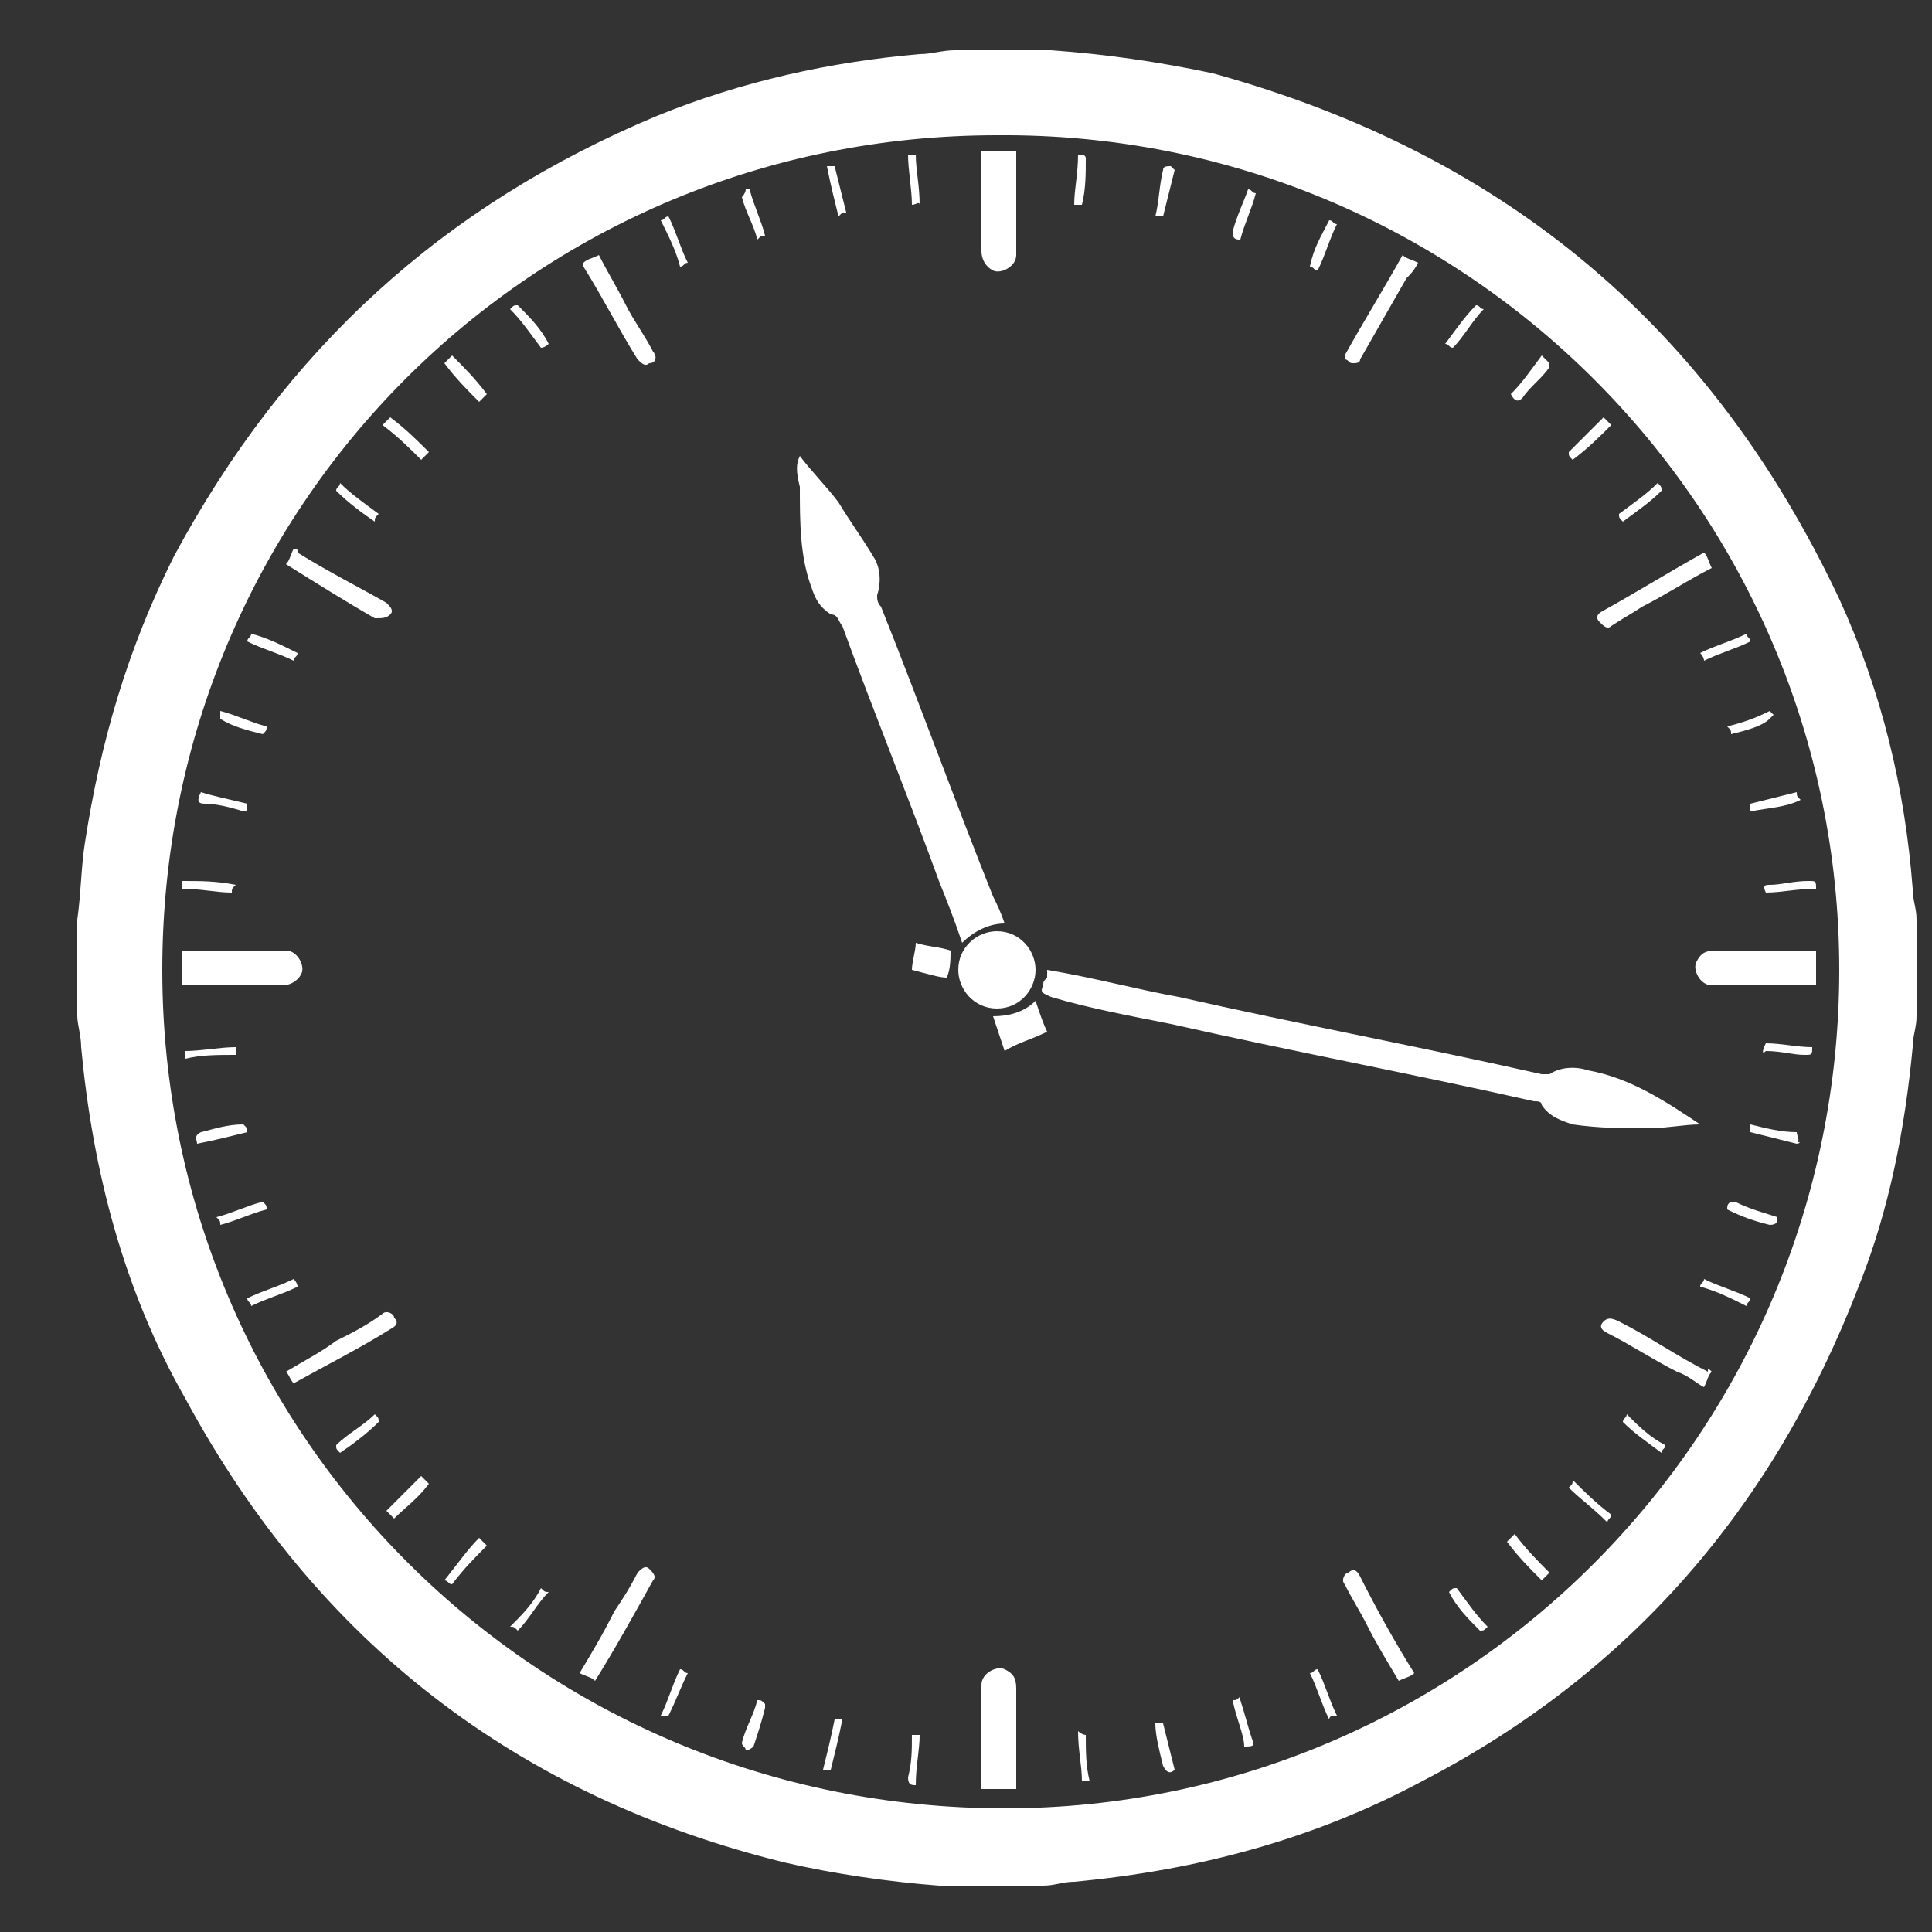 <?xml version="1.0" encoding="utf-8"?>
<!-- Generator: Adobe Illustrator 18.1.0, SVG Export Plug-In . SVG Version: 6.00 Build 0)  -->
<svg version="1.1" id="Layer_1" xmlns="http://www.w3.org/2000/svg" xmlns:xlink="http://www.w3.org/1999/xlink" x="0px" y="0px"
	 viewBox="0 0 50 50" enable-background="new 0 0 50 50" xml:space="preserve">
<rect x="0" y="0" width="50" height="50" fill="#333333" stroke="none"/>
<g id="A2bxpo.tif">
	<g>
		<path fill="#FFFFFF" d="M24.7,1.3c0.8,0,1.5,0,2.3,0c0.1,0,0.1,0,0.2,0c1.4,0.1,2.8,0.3,4.2,0.6C39,4,44.3,8.5,47.6,15.5
			c1.1,2.4,1.7,4.9,1.9,7.5c0,0.3,0.1,0.5,0.1,0.8c0,0.8,0,1.7,0,2.5c0,0.3-0.1,0.5-0.1,0.8c-0.2,2.1-0.6,4.2-1.4,6.2
			c-2.2,5.7-5.9,10-11.3,12.8c-2.8,1.5-5.8,2.3-9,2.6c-0.3,0-0.5,0.1-0.8,0.1c-0.8,0-1.7,0-2.5,0c-0.1,0-0.1,0-0.2,0
			c-1.3-0.1-2.7-0.3-4-0.6c-6.9-1.7-12.1-5.7-15.5-12c-1.6-2.8-2.4-5.9-2.7-9.1c0-0.3-0.1-0.6-0.1-0.8c0-0.8,0-1.5,0-2.3
			c0-0.1,0-0.2,0-0.2c0.1-0.7,0.1-1.4,0.2-2c0.4-2.6,1.1-5,2.3-7.4C7.4,9,11.5,5.3,17,3c2.2-0.9,4.5-1.4,6.8-1.6
			C24.1,1.4,24.4,1.3,24.7,1.3z M4.2,25.1c0,12,9.7,21.7,21.8,21.7c11.9,0,21.6-9.7,21.6-21.7c0-11.9-9.7-21.7-21.8-21.6
			C13.8,3.5,4.2,13.1,4.2,25.1z"/>
		<path fill="#FFFFFF" d="M20.7,11.8c0.3,0.4,0.7,0.8,1,1.2c0.3,0.5,0.6,0.9,0.9,1.4c0.2,0.3,0.2,0.7,0.1,1c0,0.1,0,0.2,0.1,0.3
			c1,2.5,1.9,5,2.9,7.5c0.1,0.2,0.2,0.4,0.3,0.7c-0.4,0-0.8,0.2-1.1,0.5c-0.2-0.6-0.4-1.1-0.6-1.6c-0.8-2.2-1.7-4.4-2.5-6.6
			c-0.1-0.1-0.1-0.3-0.3-0.3c-0.3-0.2-0.4-0.4-0.5-0.7c-0.3-0.8-0.3-1.7-0.3-2.6C20.6,12.2,20.6,12,20.7,11.8
			C20.7,11.8,20.7,11.8,20.7,11.8z"/>
		<path fill="#FFFFFF" d="M27.1,25.1c1.2,0.2,2.3,0.5,3.4,0.7c3.1,0.7,6.3,1.3,9.4,2c0.1,0,0.1,0,0.2,0c0.3-0.2,0.7-0.2,1-0.1
			c1.1,0.2,2,0.8,2.9,1.4c-0.4,0-0.9,0.1-1.3,0.1c-0.7,0-1.3,0-2-0.1c-0.3-0.1-0.6-0.2-0.8-0.5c0-0.1-0.1-0.1-0.2-0.1
			c-3.1-0.7-6.3-1.3-9.4-2c-1-0.2-2.1-0.4-3.1-0.7c-0.2-0.1-0.3-0.1-0.2-0.3c0-0.1,0-0.1,0.1-0.2C27.1,25.3,27.1,25.2,27.1,25.1z"/>
		<path fill="#FFFFFF" d="M25.8,26.1c-0.6,0-1-0.5-1-1c0-0.6,0.5-1,1-1c0.6,0,1,0.5,1,1C26.8,25.6,26.4,26.1,25.8,26.1z"/>
		<path fill="#FFFFFF" d="M4.7,25.5c0-0.3,0-0.6,0-0.9c0.1,0,0.1,0,0.2,0c0.8,0,1.7,0,2.5,0c0.3,0,0.5,0.4,0.4,0.6
			c-0.1,0.2-0.3,0.3-0.5,0.3c-0.8,0-1.5,0-2.3,0C4.8,25.5,4.8,25.5,4.7,25.5z"/>
		<path fill="#FFFFFF" d="M25.4,3.9c0.3,0,0.6,0,0.9,0c0,0.1,0,0.1,0,0.2c0,0.8,0,1.7,0,2.5c0,0.3-0.4,0.5-0.6,0.4
			c-0.2-0.1-0.3-0.3-0.3-0.5c0-0.8,0-1.5,0-2.3C25.4,4.1,25.4,4,25.4,3.9z"/>
		<path fill="#FFFFFF" d="M26.3,46.3c-0.3,0-0.6,0-0.9,0c0-0.1,0-0.2,0-0.2c0-0.8,0-1.6,0-2.5c0-0.3,0.4-0.5,0.6-0.4
			c0.2,0.1,0.3,0.2,0.3,0.5c0,0.8,0,1.6,0,2.3C26.3,46.1,26.3,46.2,26.3,46.3z"/>
		<path fill="#FFFFFF" d="M47,24.6c0,0.3,0,0.6,0,0.9c-0.1,0-0.1,0-0.2,0c-0.8,0-1.7,0-2.5,0c-0.3,0-0.5-0.4-0.4-0.6
			c0.1-0.2,0.2-0.3,0.5-0.3c0.8,0,1.5,0,2.3,0C46.9,24.6,46.9,24.6,47,24.6z"/>
		<path fill="#FFFFFF" d="M15.1,6.8c0.1-0.1,0.2-0.1,0.4-0.2c0.2,0.4,0.5,0.9,0.7,1.3c0.2,0.4,0.5,0.8,0.7,1.2
			c0.1,0.1,0.1,0.3-0.1,0.3c-0.1,0.1-0.2,0-0.3-0.1c-0.5-0.8-0.9-1.6-1.4-2.4C15.1,6.9,15.1,6.9,15.1,6.8z"/>
		<path fill="#FFFFFF" d="M7.4,14.6c0.1-0.1,0.1-0.2,0.2-0.4c0.1,0,0.1,0,0.1,0.1c0.8,0.5,1.6,0.9,2.3,1.3c0.1,0.1,0.2,0.2,0.1,0.3
			c-0.1,0.1-0.2,0.1-0.4,0.1C9,15.6,8.2,15.1,7.4,14.6z"/>
		<path fill="#FFFFFF" d="M36.3,6.6c0.1,0.1,0.2,0.1,0.4,0.2c-0.1,0.2-0.2,0.3-0.3,0.4c-0.4,0.7-0.8,1.4-1.2,2.1
			c0,0.1-0.1,0.1-0.2,0.1c-0.1,0-0.1-0.1-0.2-0.1c0,0,0-0.1,0-0.1C35.3,8.3,35.8,7.5,36.3,6.6z"/>
		<path fill="#FFFFFF" d="M7.6,35.8c-0.1-0.1-0.1-0.2-0.2-0.3c0.5-0.3,0.9-0.5,1.3-0.8c0.4-0.2,0.8-0.4,1.2-0.7
			c0.1-0.1,0.3,0,0.3,0.1c0.1,0.1,0.1,0.2-0.1,0.3C9.3,34.9,8.5,35.3,7.6,35.8C7.6,35.8,7.6,35.8,7.6,35.8z"/>
		<path fill="#FFFFFF" d="M15.4,43.5c-0.1-0.1-0.2-0.1-0.4-0.2c0.3-0.5,0.6-1,0.9-1.6c0.2-0.3,0.4-0.6,0.6-1
			c0.1-0.1,0.2-0.2,0.3-0.1c0.1,0.1,0.2,0.2,0.1,0.3C16.4,41.8,15.9,42.7,15.4,43.5z"/>
		<path fill="#FFFFFF" d="M44.1,14.3c0.1,0.1,0.1,0.2,0.2,0.4c-0.6,0.3-1.2,0.7-1.8,1c-0.3,0.2-0.5,0.3-0.8,0.5
			c-0.1,0.1-0.2,0-0.3-0.1c-0.1-0.1-0.1-0.2,0.1-0.3C42.4,15.3,43.2,14.8,44.1,14.3z"/>
		<path fill="#FFFFFF" d="M44.3,35.5c-0.1,0.1-0.1,0.2-0.2,0.4c-0.2-0.1-0.4-0.3-0.7-0.4c-0.6-0.3-1.2-0.7-1.8-1
			c-0.2-0.1-0.2-0.2-0.1-0.3c0.1-0.1,0.2-0.1,0.4,0c0.8,0.4,1.5,0.9,2.3,1.3C44.2,35.4,44.2,35.4,44.3,35.5z"/>
		<path fill="#FFFFFF" d="M36.6,43.3c-0.1,0.1-0.2,0.1-0.4,0.2c-0.3-0.5-0.6-1-0.8-1.4c-0.2-0.4-0.4-0.7-0.6-1.1
			c-0.1-0.1,0-0.3,0.1-0.3c0.1-0.1,0.2-0.1,0.3,0.1C35.6,41.6,36.1,42.5,36.6,43.3z"/>
		<path fill="#FFFFFF" d="M26,27.2c-0.1-0.3-0.2-0.6-0.3-0.9c0.4,0,0.8-0.1,1.1-0.4c0.1,0.3,0.2,0.6,0.3,0.8
			C26.7,26.9,26.3,27,26,27.2z"/>
		<path fill="#FFFFFF" d="M23.6,25.1c0-0.2,0.1-0.5,0.1-0.7c0.3,0.1,0.6,0.1,0.9,0.2c0,0.2,0,0.5-0.1,0.7
			C24.3,25.3,24,25.2,23.6,25.1z"/>
		<path fill="#FFFFFF" d="M12.4,39.8c0.1,0.1,0.1,0.1,0.2,0.2c-0.3,0.3-0.6,0.6-0.9,1c-0.1,0-0.1-0.1-0.2-0.1
			C11.9,40.4,12.1,40.1,12.4,39.8z"/>
		<path fill="#FFFFFF" d="M12.4,10.4c-0.3-0.3-0.6-0.6-0.9-1c0.1-0.1,0.1-0.1,0.2-0.2c0.3,0.3,0.6,0.6,0.9,1
			C12.6,10.2,12.5,10.3,12.4,10.4z"/>
		<path fill="#FFFFFF" d="M41.5,10.8c0.1,0.1,0.1,0.1,0.2,0.2c-0.3,0.3-0.6,0.6-1,0.9c-0.1-0.1-0.1-0.1-0.1-0.2
			C40.9,11.4,41.2,11.1,41.5,10.8z"/>
		<path fill="#FFFFFF" d="M6.9,31.3c-0.4,0.1-0.8,0.3-1.2,0.4c0-0.1,0-0.1-0.1-0.2c0.4-0.1,0.8-0.3,1.2-0.4
			C6.9,31.2,6.9,31.2,6.9,31.3z"/>
		<path fill="#FFFFFF" d="M32.3,4.9c0.1,0,0.1,0.1,0.2,0.1c-0.1,0.4-0.3,0.8-0.4,1.2c-0.1,0-0.2,0-0.2-0.2C32,5.6,32.2,5.2,32.3,4.9
			z"/>
		<path fill="#FFFFFF" d="M28.2,46.1c-0.1,0-0.2,0-0.2,0c0-0.4-0.1-0.8-0.1-1.3c0.1,0.1,0.2,0.1,0.2,0.1
			C28.1,45.3,28.1,45.7,28.2,46.1z"/>
		<path fill="#FFFFFF" d="M31.9,44c0.1,0,0.1,0,0.2-0.1c0,0,0,0,0,0.1c0.1,0.3,0.2,0.7,0.3,1c0.1,0.2,0,0.2-0.2,0.2
			C32.2,44.9,32,44.5,31.9,44z"/>
		<path fill="#FFFFFF" d="M34.4,44.5c-0.2-0.4-0.3-0.8-0.5-1.2c0.1,0,0.1-0.1,0.2-0.1c0.2,0.4,0.3,0.8,0.5,1.2
			C34.5,44.4,34.4,44.4,34.4,44.5z"/>
		<path fill="#FFFFFF" d="M28,5.3c-0.1,0-0.1,0-0.2,0c0-0.4,0.1-0.8,0.1-1.3c0.1,0,0.2,0,0.2,0.1C28.1,4.5,28.1,4.9,28,5.3z"/>
		<path fill="#FFFFFF" d="M40.6,38.5c0.1-0.1,0.1-0.1,0.1-0.2c0.3,0.3,0.6,0.6,1,0.9c0,0.1-0.1,0.1-0.1,0.2
			C41.2,39,40.9,38.8,40.6,38.5z"/>
		<path fill="#FFFFFF" d="M43.1,37.4c0,0.1-0.1,0.1-0.1,0.2c-0.4-0.3-0.7-0.5-1-0.8c0-0.1,0.1-0.1,0.1-0.2
			C42.4,36.9,42.7,37.2,43.1,37.4z"/>
		<path fill="#FFFFFF" d="M44,33.3c0-0.1,0.1-0.1,0.1-0.2c0.4,0.2,0.8,0.3,1.2,0.5c0,0.1-0.1,0.1-0.1,0.2
			C44.8,33.6,44.4,33.4,44,33.3z"/>
		<path fill="#FFFFFF" d="M46,31.5c0,0.1,0,0.2-0.2,0.2c-0.4-0.1-0.7-0.2-1.1-0.4c0-0.1,0-0.2,0.2-0.2C45.3,31.3,45.7,31.4,46,31.5z
			"/>
		<path fill="#FFFFFF" d="M45.7,27c0.4,0,0.8,0.1,1.2,0.1c0,0.2,0,0.2-0.2,0.2c-0.3,0-0.6-0.1-1-0.1C45.6,27.3,45.6,27.2,45.7,27z"
			/>
		<path fill="#FFFFFF" d="M42,13.5c-0.1-0.1-0.1-0.1-0.1-0.2c0.4-0.3,0.7-0.5,1-0.8c0.1,0.1,0.1,0.1,0.1,0.2
			C42.7,13,42.4,13.2,42,13.5z"/>
		<path fill="#FFFFFF" d="M9.8,13.3c-0.1,0.1-0.1,0.1-0.1,0.2c-0.3-0.2-0.7-0.5-1-0.8c0-0.1,0.1-0.1,0.1-0.2
			C9.1,12.8,9.4,13,9.8,13.3z"/>
		<path fill="#FFFFFF" d="M39.9,9.2C40,9.3,40,9.3,40.1,9.4c0,0,0,0.1,0,0.1c-0.2,0.3-0.5,0.5-0.7,0.8c-0.1,0.1-0.2,0.1-0.3-0.1
			C39.4,9.9,39.6,9.6,39.9,9.2z"/>
		<path fill="#FFFFFF" d="M11.1,11.7c-0.1,0.1-0.1,0.1-0.2,0.2c-0.3-0.3-0.6-0.6-1-0.9c0.1-0.1,0.1-0.1,0.2-0.2
			C10.5,11.1,10.8,11.4,11.1,11.7z"/>
		<path fill="#FFFFFF" d="M6.1,22.9C6,23,6,23,6,23.1c-0.4,0-0.8-0.1-1.3-0.1c0-0.1,0-0.1,0-0.2C5.2,22.8,5.6,22.8,6.1,22.9z"/>
		<path fill="#FFFFFF" d="M23.6,44.9c0.1,0,0.1,0,0.2,0c0,0.4-0.1,0.8-0.1,1.3c-0.1,0-0.2,0-0.2-0.2C23.6,45.6,23.6,45.3,23.6,44.9z
			"/>
		<path fill="#FFFFFF" d="M21.5,45.8c-0.1,0-0.1,0-0.2,0c0.1-0.4,0.2-0.8,0.3-1.3c0.1,0,0.1,0,0.2,0C21.7,45,21.6,45.4,21.5,45.8z"
			/>
		<path fill="#FFFFFF" d="M17.1,44.4c0.2-0.4,0.3-0.8,0.5-1.2c0.1,0,0.1,0.1,0.2,0.1c-0.2,0.4-0.3,0.7-0.5,1.1
			C17.3,44.4,17.2,44.4,17.1,44.4C17.1,44.4,17.1,44.4,17.1,44.4z"/>
		<path fill="#FFFFFF" d="M23.6,5.3c0-0.4-0.1-0.9-0.1-1.3c0.1,0,0.1,0,0.2,0c0,0.4,0.1,0.8,0.1,1.3C23.8,5.2,23.7,5.3,23.6,5.3z"/>
		<path fill="#FFFFFF" d="M37.5,41.2c0.1-0.1,0.1-0.1,0.2-0.1c0.3,0.4,0.5,0.7,0.8,1c-0.1,0.1-0.1,0.1-0.2,0.1
			C38,41.9,37.7,41.6,37.5,41.2z"/>
		<path fill="#FFFFFF" d="M14,41.1c0.1,0.1,0.1,0.1,0.2,0.1c-0.3,0.3-0.5,0.7-0.8,1c-0.1-0.1-0.1-0.1-0.2-0.1
			C13.5,41.8,13.8,41.5,14,41.1z"/>
		<path fill="#FFFFFF" d="M44,16.9c0.4-0.2,0.8-0.3,1.2-0.5c0,0.1,0.1,0.1,0.1,0.2c-0.4,0.2-0.8,0.3-1.2,0.5
			C44.1,17,44,16.9,44,16.9z"/>
		<path fill="#FFFFFF" d="M40.1,40.7c-0.1,0.1-0.1,0.1-0.2,0.2c-0.3-0.3-0.6-0.6-0.9-1c0.1-0.1,0.1-0.1,0.2-0.2
			C39.5,40.1,39.8,40.4,40.1,40.7z"/>
		<path fill="#FFFFFF" d="M5.7,18.4c0.4,0.1,0.8,0.3,1.2,0.4c0,0.1,0,0.1-0.1,0.2c-0.4-0.1-0.8-0.2-1.1-0.4
			C5.7,18.6,5.7,18.5,5.7,18.4C5.7,18.4,5.7,18.4,5.7,18.4z"/>
		<path fill="#FFFFFF" d="M44.8,19c0-0.1,0-0.1-0.1-0.2c0.4-0.1,0.7-0.2,1.1-0.4c0,0,0.1,0.1,0.1,0.1c0,0-0.1,0.1-0.1,0.1
			C45.6,18.8,45.2,18.9,44.8,19z"/>
		<path fill="#FFFFFF" d="M10.2,39.3c-0.1-0.1-0.1-0.1-0.2-0.2c0.3-0.3,0.6-0.6,0.9-0.9c0.1,0.1,0.1,0.1,0.2,0.2
			C10.8,38.8,10.5,39,10.2,39.3z"/>
		<path fill="#FFFFFF" d="M14.2,8.9C14.2,8.9,14.1,9,14,9c-0.3-0.4-0.5-0.7-0.8-1c0.1-0.1,0.1-0.1,0.2-0.1C13.7,8.2,14,8.5,14.2,8.9
			z"/>
		<path fill="#FFFFFF" d="M4.8,27.4c0-0.1,0-0.1,0-0.2c0.4,0,0.9-0.1,1.3-0.1c0,0.1,0,0.1,0,0.2C5.6,27.3,5.2,27.3,4.8,27.4z"/>
		<path fill="#FFFFFF" d="M6.4,29.3c-0.4,0.1-0.8,0.2-1.3,0.3c0-0.1-0.1-0.2,0.1-0.3c0.4-0.1,0.7-0.2,1.1-0.2
			C6.4,29.2,6.4,29.2,6.4,29.3z"/>
		<path fill="#FFFFFF" d="M45.7,23.1c-0.1-0.2,0-0.2,0.1-0.2c0.3,0,0.6-0.1,1-0.1c0.2,0,0.2,0,0.2,0.2C46.5,23,46.1,23.1,45.7,23.1z
			"/>
		<path fill="#FFFFFF" d="M45.3,21c0-0.1,0-0.2,0-0.2c0.4-0.1,0.8-0.2,1.2-0.3c0,0.1,0,0.1,0.1,0.2C46.2,20.9,45.8,20.9,45.3,21z"/>
		<path fill="#FFFFFF" d="M30.1,5.6c-0.1,0-0.1,0-0.2,0C30,5.2,30,4.8,30.1,4.4c0-0.1,0.1-0.1,0.2-0.1c0,0,0,0,0.1,0.1
			C30.3,4.8,30.2,5.2,30.1,5.6z"/>
		<path fill="#FFFFFF" d="M8.8,37.6c-0.1-0.1-0.1-0.1-0.1-0.2c0.3-0.3,0.7-0.5,1-0.8c0.1,0.1,0.1,0.1,0.1,0.2
			C9.5,37.1,9.1,37.4,8.8,37.6z"/>
		<path fill="#FFFFFF" d="M6.4,20.8c0,0.1,0,0.1,0,0.2c0,0-0.1,0-0.1,0c-0.3-0.1-0.7-0.2-1-0.2c-0.2,0-0.2-0.1-0.1-0.3
			C5.5,20.6,6,20.7,6.4,20.8z"/>
		<path fill="#FFFFFF" d="M21.6,4.3c0.1,0.4,0.2,0.8,0.3,1.2c-0.1,0-0.1,0-0.2,0.1c-0.1-0.4-0.2-0.8-0.3-1.3
			C21.4,4.3,21.5,4.3,21.6,4.3z"/>
		<path fill="#FFFFFF" d="M7.7,33.3c-0.4,0.2-0.8,0.3-1.2,0.5c0-0.1-0.1-0.1-0.1-0.2c0.4-0.2,0.8-0.3,1.2-0.5
			C7.6,33.1,7.7,33.2,7.7,33.3z"/>
		<path fill="#FFFFFF" d="M19.8,6.1c-0.1,0-0.1,0-0.2,0.1c-0.1-0.4-0.3-0.7-0.4-1.1c0,0,0.1-0.1,0.1-0.2c0,0,0,0,0.1,0
			C19.5,5.3,19.7,5.7,19.8,6.1z"/>
		<path fill="#FFFFFF" d="M46.5,29.6c-0.4-0.1-0.8-0.2-1.2-0.3c0-0.1,0-0.1,0-0.2c0.4,0.1,0.8,0.2,1.2,0.2
			C46.5,29.4,46.6,29.5,46.5,29.6C46.6,29.5,46.6,29.6,46.5,29.6z"/>
		<path fill="#FFFFFF" d="M7.7,16.9c0,0.1-0.1,0.1-0.1,0.2c-0.4-0.2-0.8-0.3-1.2-0.5c0-0.1,0.1-0.1,0.1-0.2
			C6.9,16.5,7.3,16.7,7.7,16.9z"/>
		<path fill="#FFFFFF" d="M19.6,44c0.1,0,0.1,0,0.2,0.1c0,0,0,0,0,0.1c-0.1,0.4-0.2,0.7-0.3,1c0,0-0.1,0.1-0.2,0.1
			c0-0.1-0.1-0.1-0.1-0.2C19.3,44.7,19.5,44.4,19.6,44z"/>
		<path fill="#FFFFFF" d="M17.1,5.7c0.1,0,0.1-0.1,0.2-0.1c0.2,0.4,0.3,0.8,0.5,1.2c-0.1,0-0.1,0.1-0.2,0.1
			C17.5,6.5,17.3,6.1,17.1,5.7z"/>
		<path fill="#FFFFFF" d="M37.6,9c-0.1,0-0.1-0.1-0.2-0.1c0.3-0.4,0.5-0.7,0.8-1c0.1,0,0.1,0.1,0.2,0.1C38.1,8.3,37.9,8.7,37.6,9z"
			/>
		<path fill="#FFFFFF" d="M34.4,5.7c0.1,0,0.1,0.1,0.2,0.1c-0.2,0.4-0.3,0.8-0.5,1.2c-0.1,0-0.1-0.1-0.2-0.1
			C34,6.4,34.2,6.1,34.4,5.7z"/>
		<path fill="#FFFFFF" d="M29.9,44.6c0.1,0,0.1,0,0.2,0c0.1,0.4,0.2,0.8,0.3,1.2c-0.1,0.1-0.2,0.1-0.3-0.1
			C30,45.3,29.9,44.9,29.9,44.6z"/>
	</g>
</g>
</svg>
